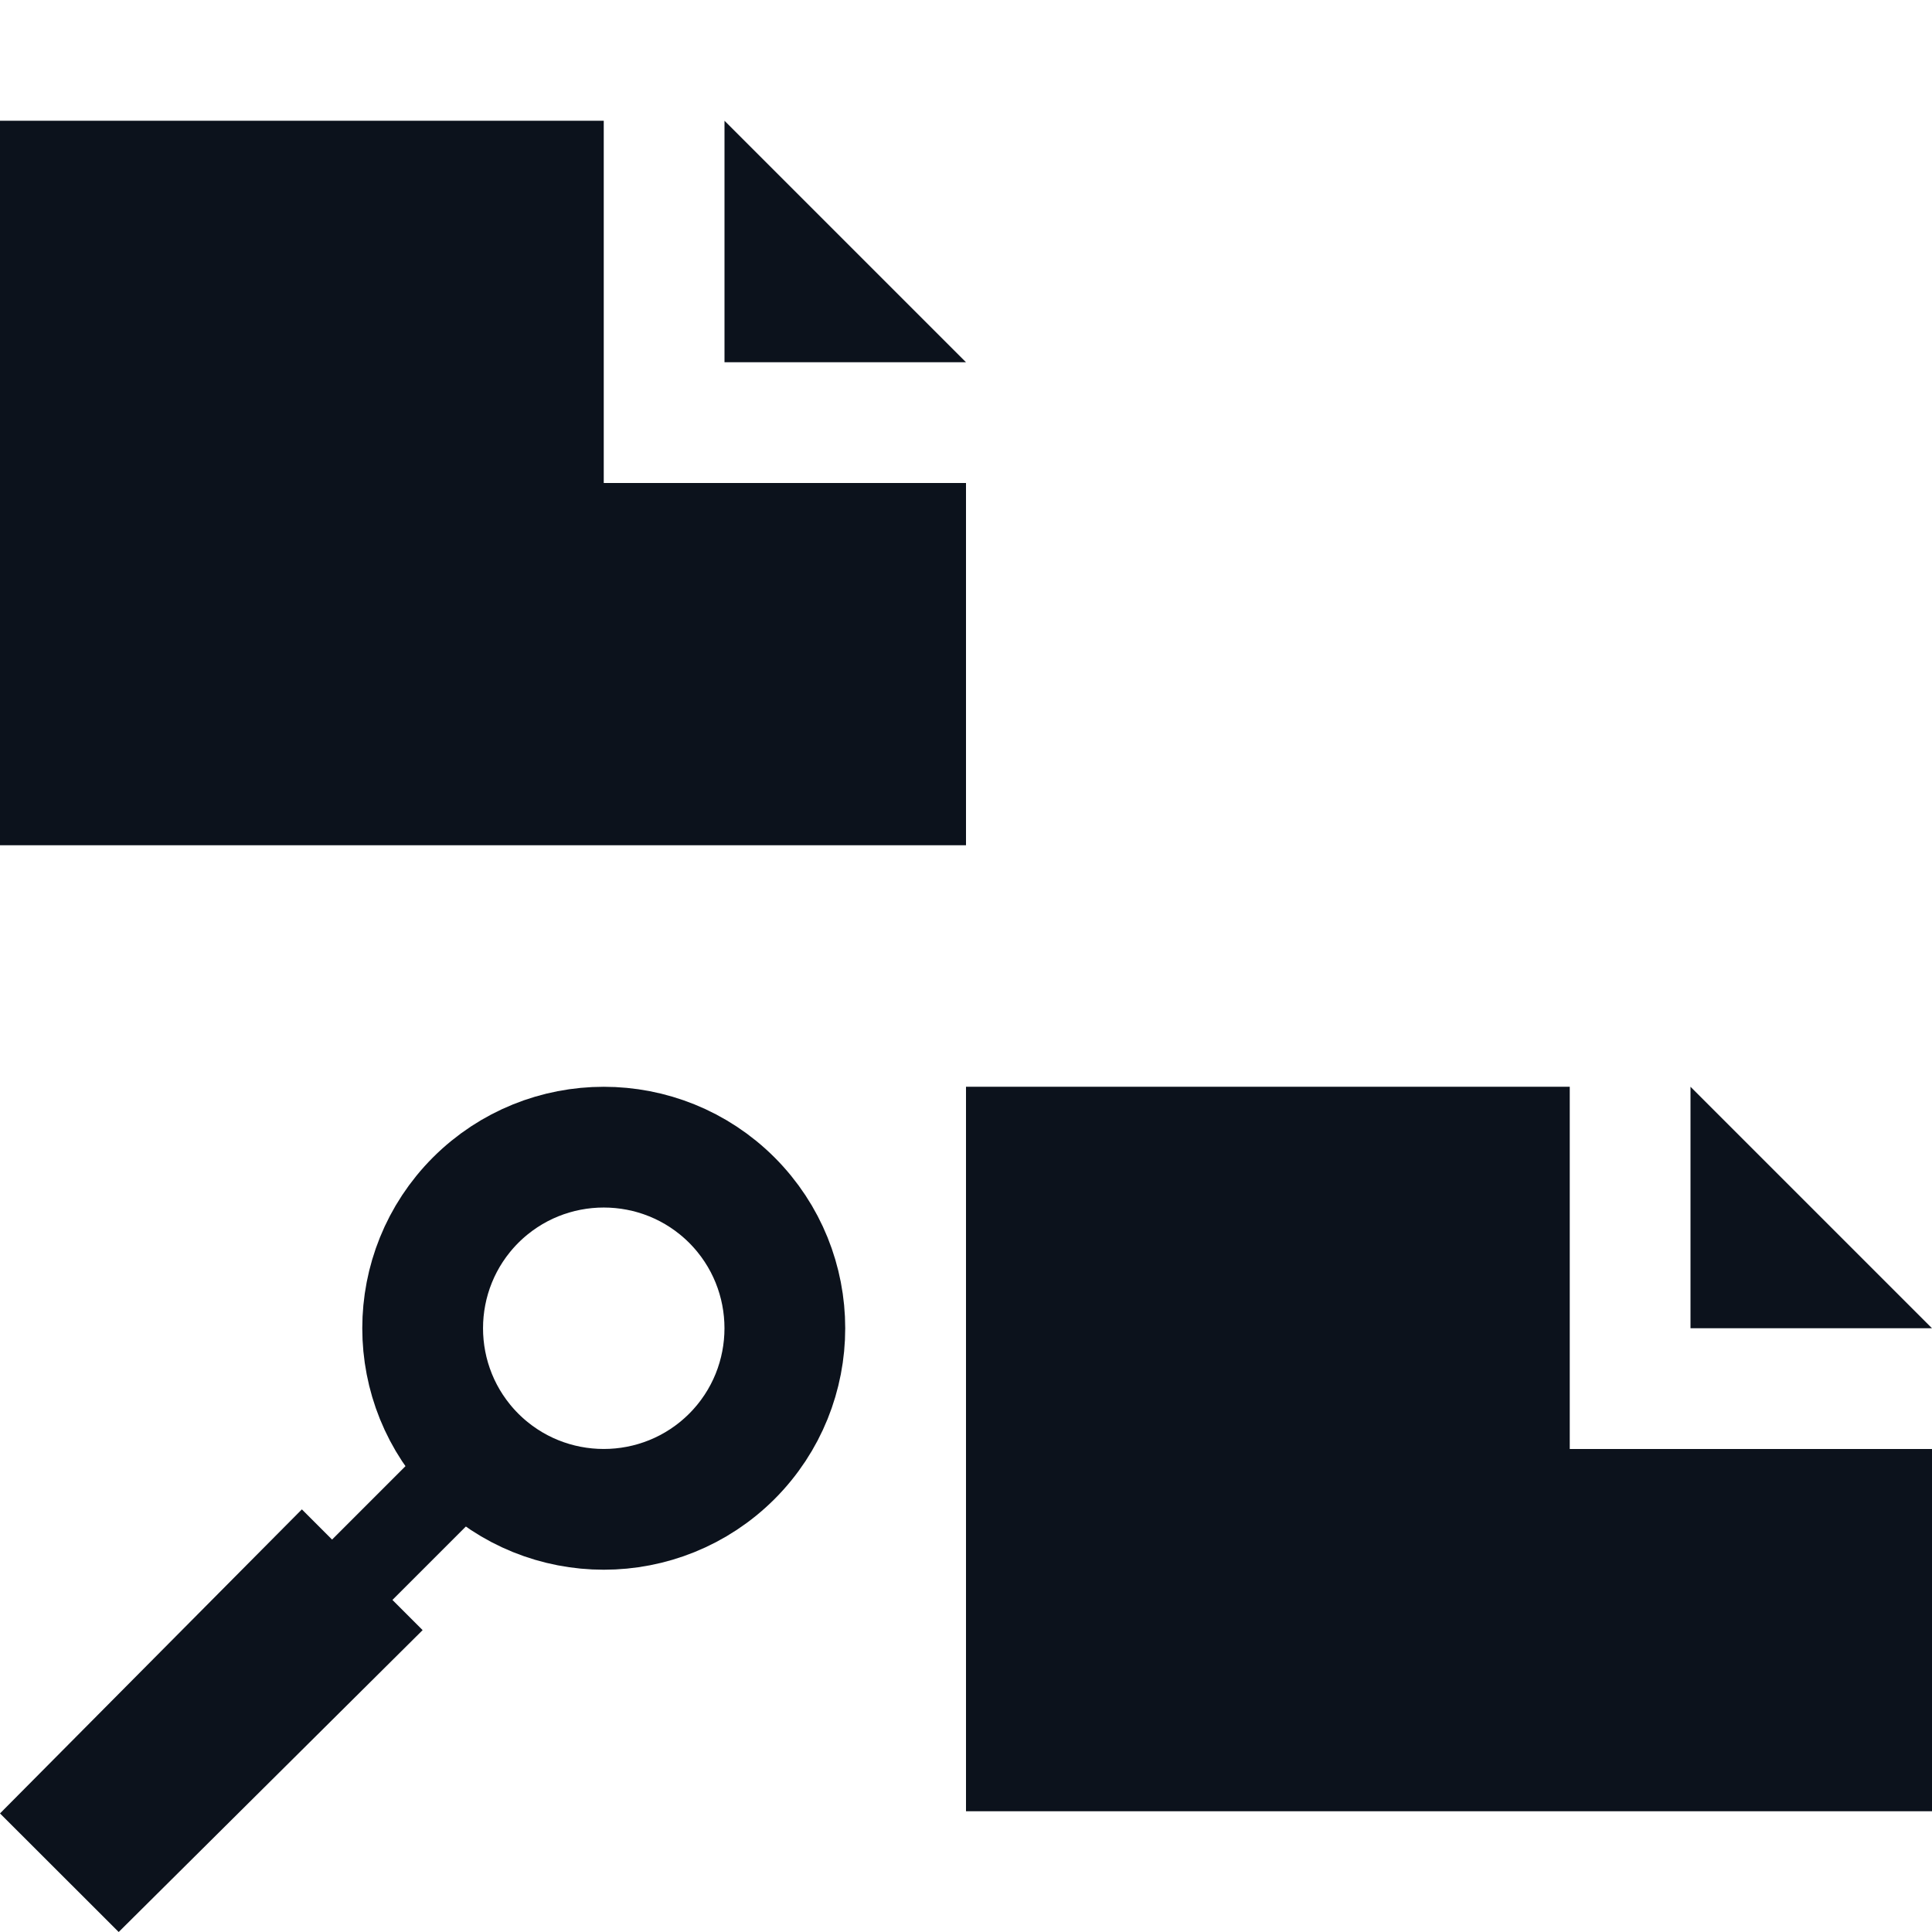 <svg width="16" height="16" viewBox="0 0 16 16" fill="none" xmlns="http://www.w3.org/2000/svg">
<path d="M0 1H5V4H8V7H0V1Z" fill="#0C121C"/>
<path d="M6 3L6 1L8 3L6 3Z" fill="#0C121C"/>
<path d="M8 9H13V12H16V15H8V9Z" fill="#0C121C"/>
<path d="M14 11L14 9L16 11L14 11Z" fill="#0C121C"/>
<path d="M3.939 12.061C4.525 12.646 5.475 12.646 6.061 12.061C6.646 11.475 6.646 10.525 6.061 9.939C5.475 9.354 4.525 9.354 3.939 9.939C3.354 10.525 3.354 11.475 3.939 12.061Z" stroke="#0C121C"/>
<path d="M4 12.5L3.5 12L2 13.5L2.5 14L4 12.5Z" fill="#0C121C"/>
<path d="M3.5 13.5L2.5 12.5L0 15.018L0.983 16L3.5 13.5Z" fill="#0C121C"/>
</svg>
